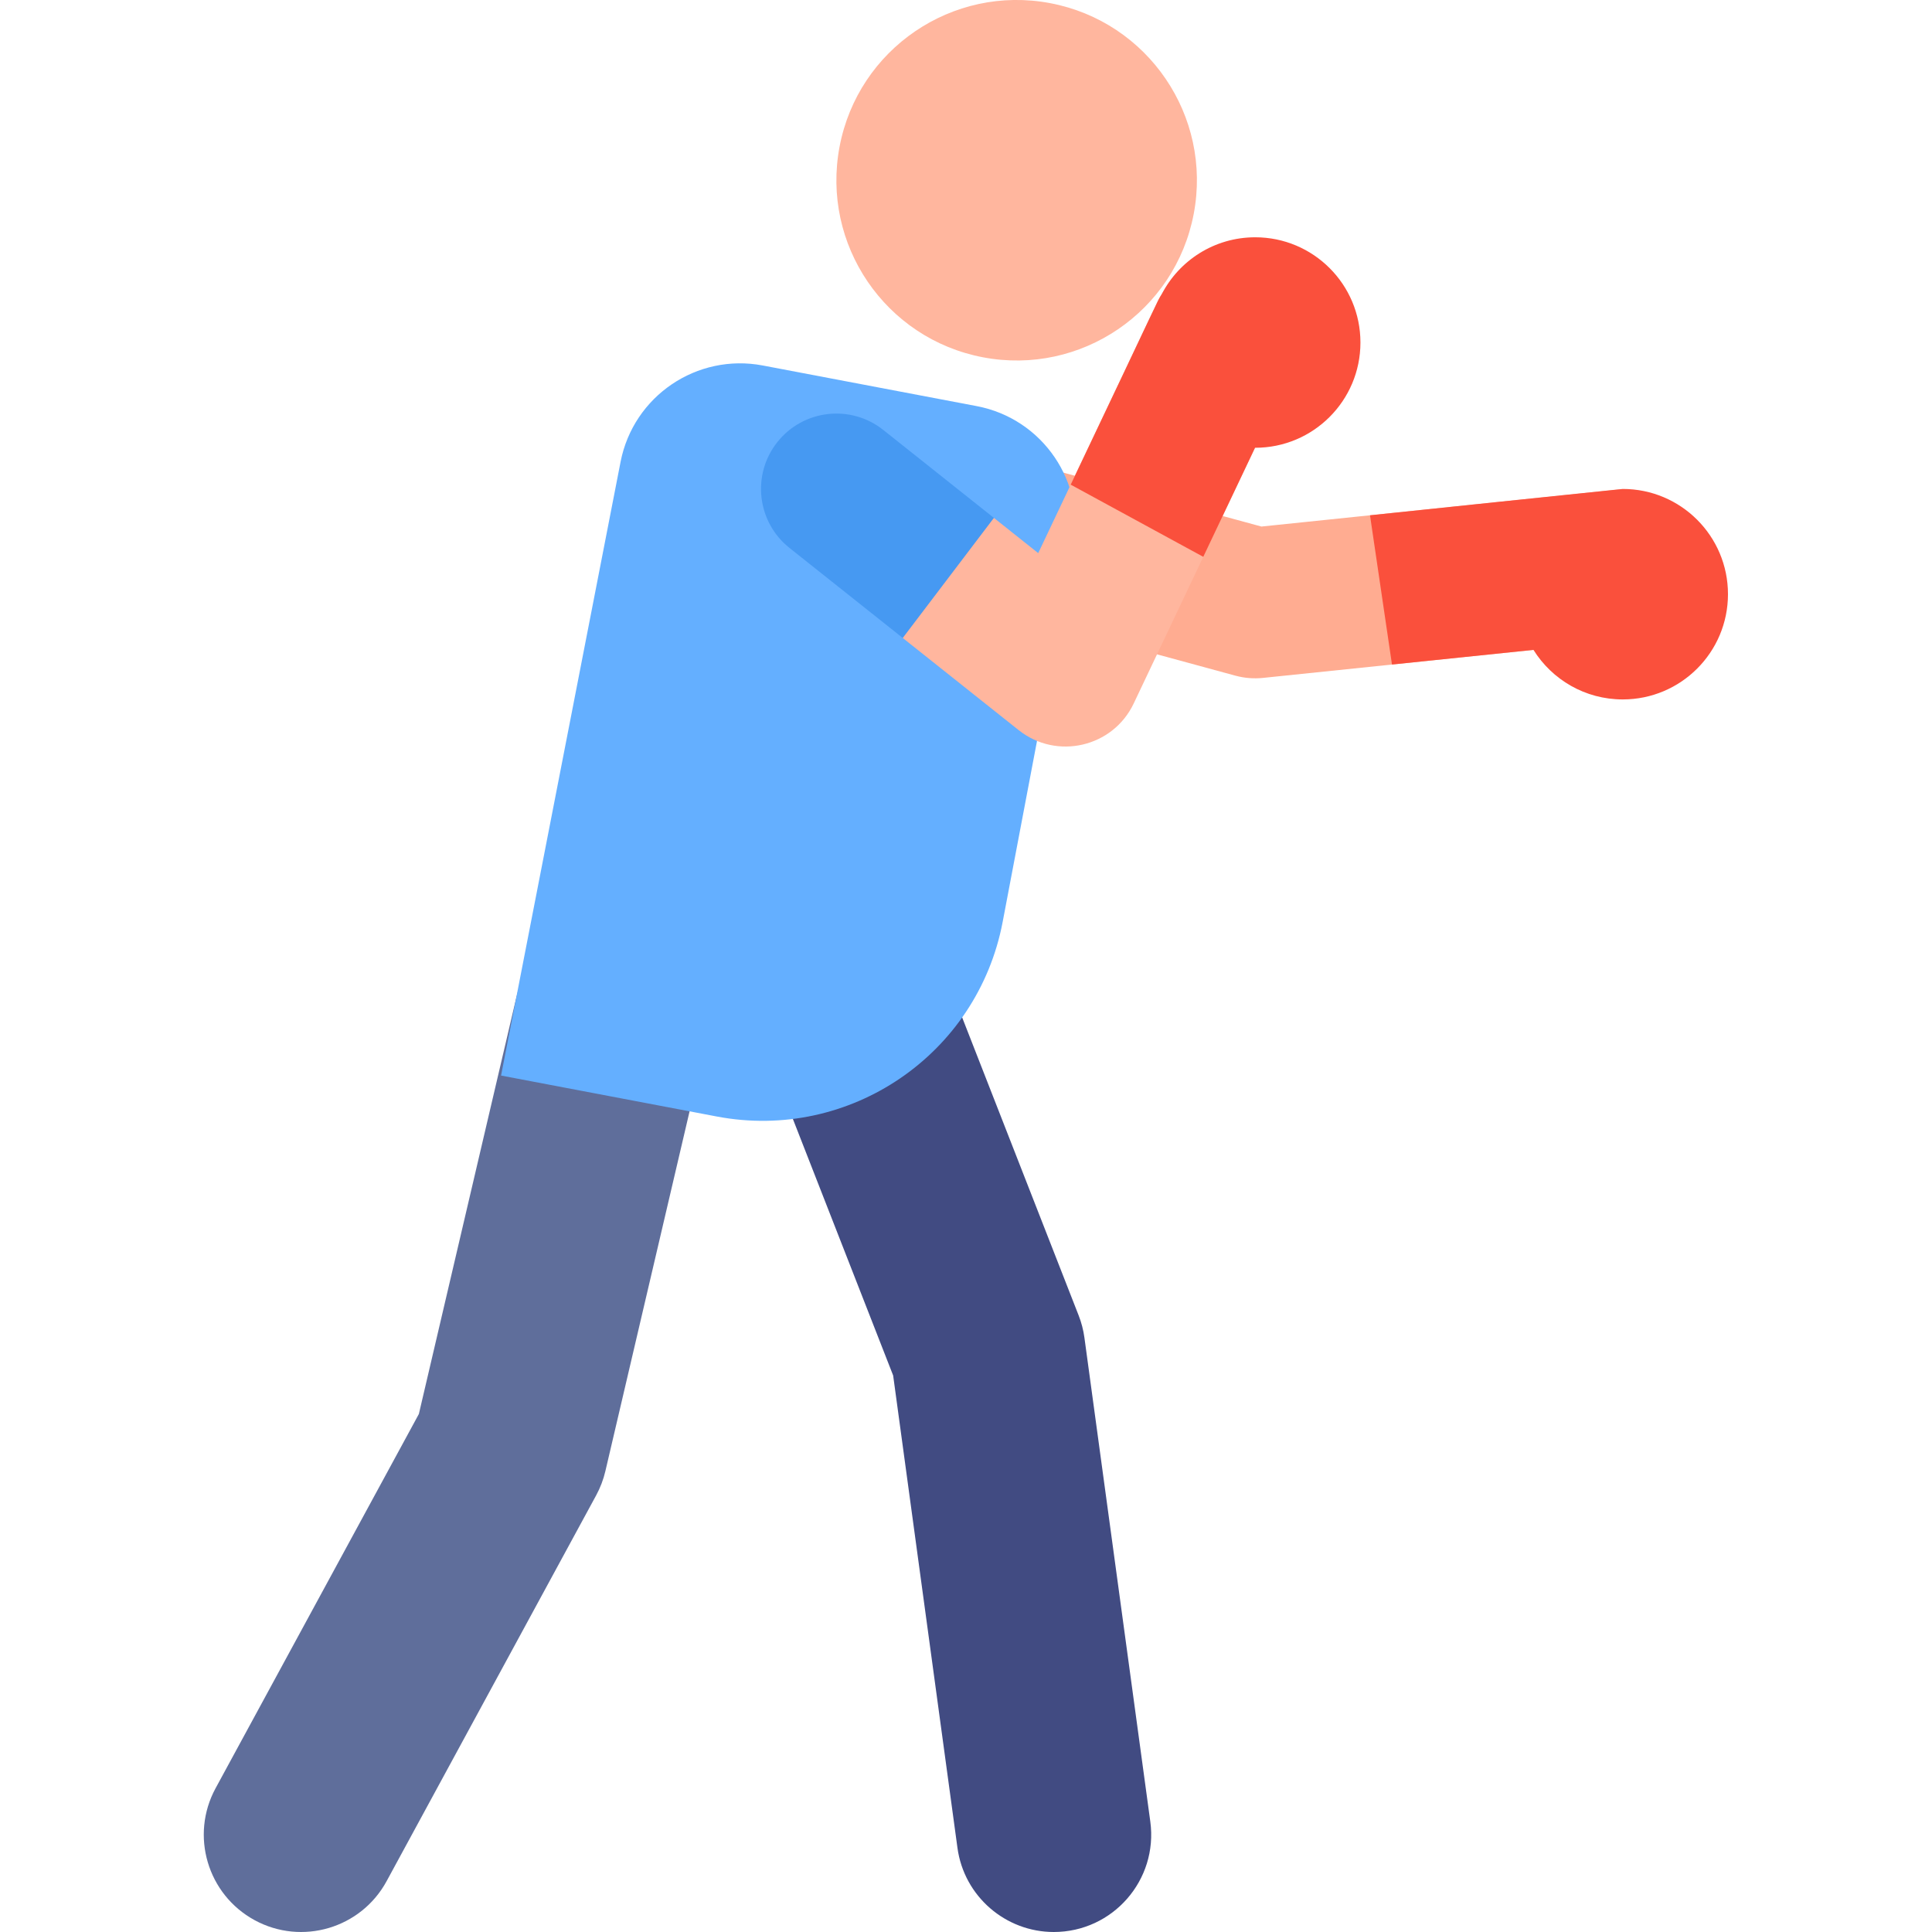 <svg height="512pt" viewBox="-54 0 512 512.005" width="512pt" xmlns="http://www.w3.org/2000/svg"><path d="m273.395 179.062-110.992-30.215c-10.641-2.898-16.918-13.875-14.023-24.516 2.898-10.641 13.875-16.922 24.516-14.023l107.395 29.234 93.699-9.711c10.961-1.145 20.785 6.836 21.922 17.805 1.137 10.973-6.836 20.789-17.805 21.926l-97.406 10.094c-2.375.246-4.859.07-7.305-.594zm0 0" fill="#ffac91"/><path d="m13.488 508.875c-12.516-6.801-17.152-22.457-10.355-34.973l53.871-99.176 25.812-110.309c3.246-13.867 17.117-22.48 30.984-19.234 13.871 3.246 22.48 17.117 19.238 30.988l-26.605 113.688c-.523 2.242-1.348 4.406-2.449 6.434l-55.523 102.227c-6.816 12.547-22.488 17.137-34.973 10.355zm0 0" fill="#5f6e9b"/><path d="m225.254 512.004c-12.699 0-23.762-9.379-25.52-22.312l-17.039-125.172-38.277-97.922c-5.184-13.266 1.363-28.223 14.629-33.41 13.27-5.184 28.227 1.367 33.41 14.633l39.398 100.785c.742 1.902 1.258 3.887 1.531 5.91l17.457 128.219c2.105 15.48-9.926 29.27-25.59 29.27zm0 0" fill="#414b82"/><path d="m135.973 295.891-57.184-10.855 31.668-162.641c3.395-17.434 20.238-28.844 37.688-25.535l56.676 10.762c17.508 3.32 29.008 20.207 25.684 37.715l-18.789 98.98c-6.672 35.156-40.582 58.246-75.742 51.574zm0 0" fill="#64afff"/><path d="m224.332.84c-25.918-4.922-50.914 12.102-55.836 38.016-4.918 25.918 12.102 50.918 38.02 55.836 25.918 4.922 50.918-12.102 55.836-38.02 4.918-25.918-12.102-50.914-38.02-55.832zm0 0" fill="#ffb69e"/><path d="m215.973 193.504-30.734-24.434-1.133-28.348 25.289-3.473 11.742 9.336 31.535-66.477c4.73-9.965 16.645-14.211 26.605-9.484 9.965 4.727 14.211 16.641 9.484 26.605l-42.316 89.199c-5.508 11.613-20.414 15.07-30.473 7.074zm0 0" fill="#ffb69e"/><path d="m209.395 137.25-29.32-23.309c-8.633-6.863-21.195-5.426-28.059 3.207-6.863 8.633-5.43 21.199 3.207 28.062l30.016 23.859zm0 0" fill="#4699f2"/><g fill="#fa503c"><path d="m278.641 62.883c-10.809 0-20.176 6.152-24.805 15.145-1.336 2.121.023-.266-24.09 50.41l35.137 19.129 13.711-28.906c.016 0 .031.004.047.004 15.402 0 27.891-12.488 27.891-27.891 0-15.406-12.488-27.891-27.891-27.891zm0 0"/><path d="m376.047 129.578c-.332 0-66.824 6.965-66.98 6.98l5.824 39.551 37.492-3.883c4.926 7.883 13.68 13.133 23.66 13.133 15.406 0 27.891-12.488 27.891-27.891 0-15.406-12.484-27.891-27.887-27.891zm0 0"/></g></svg>
